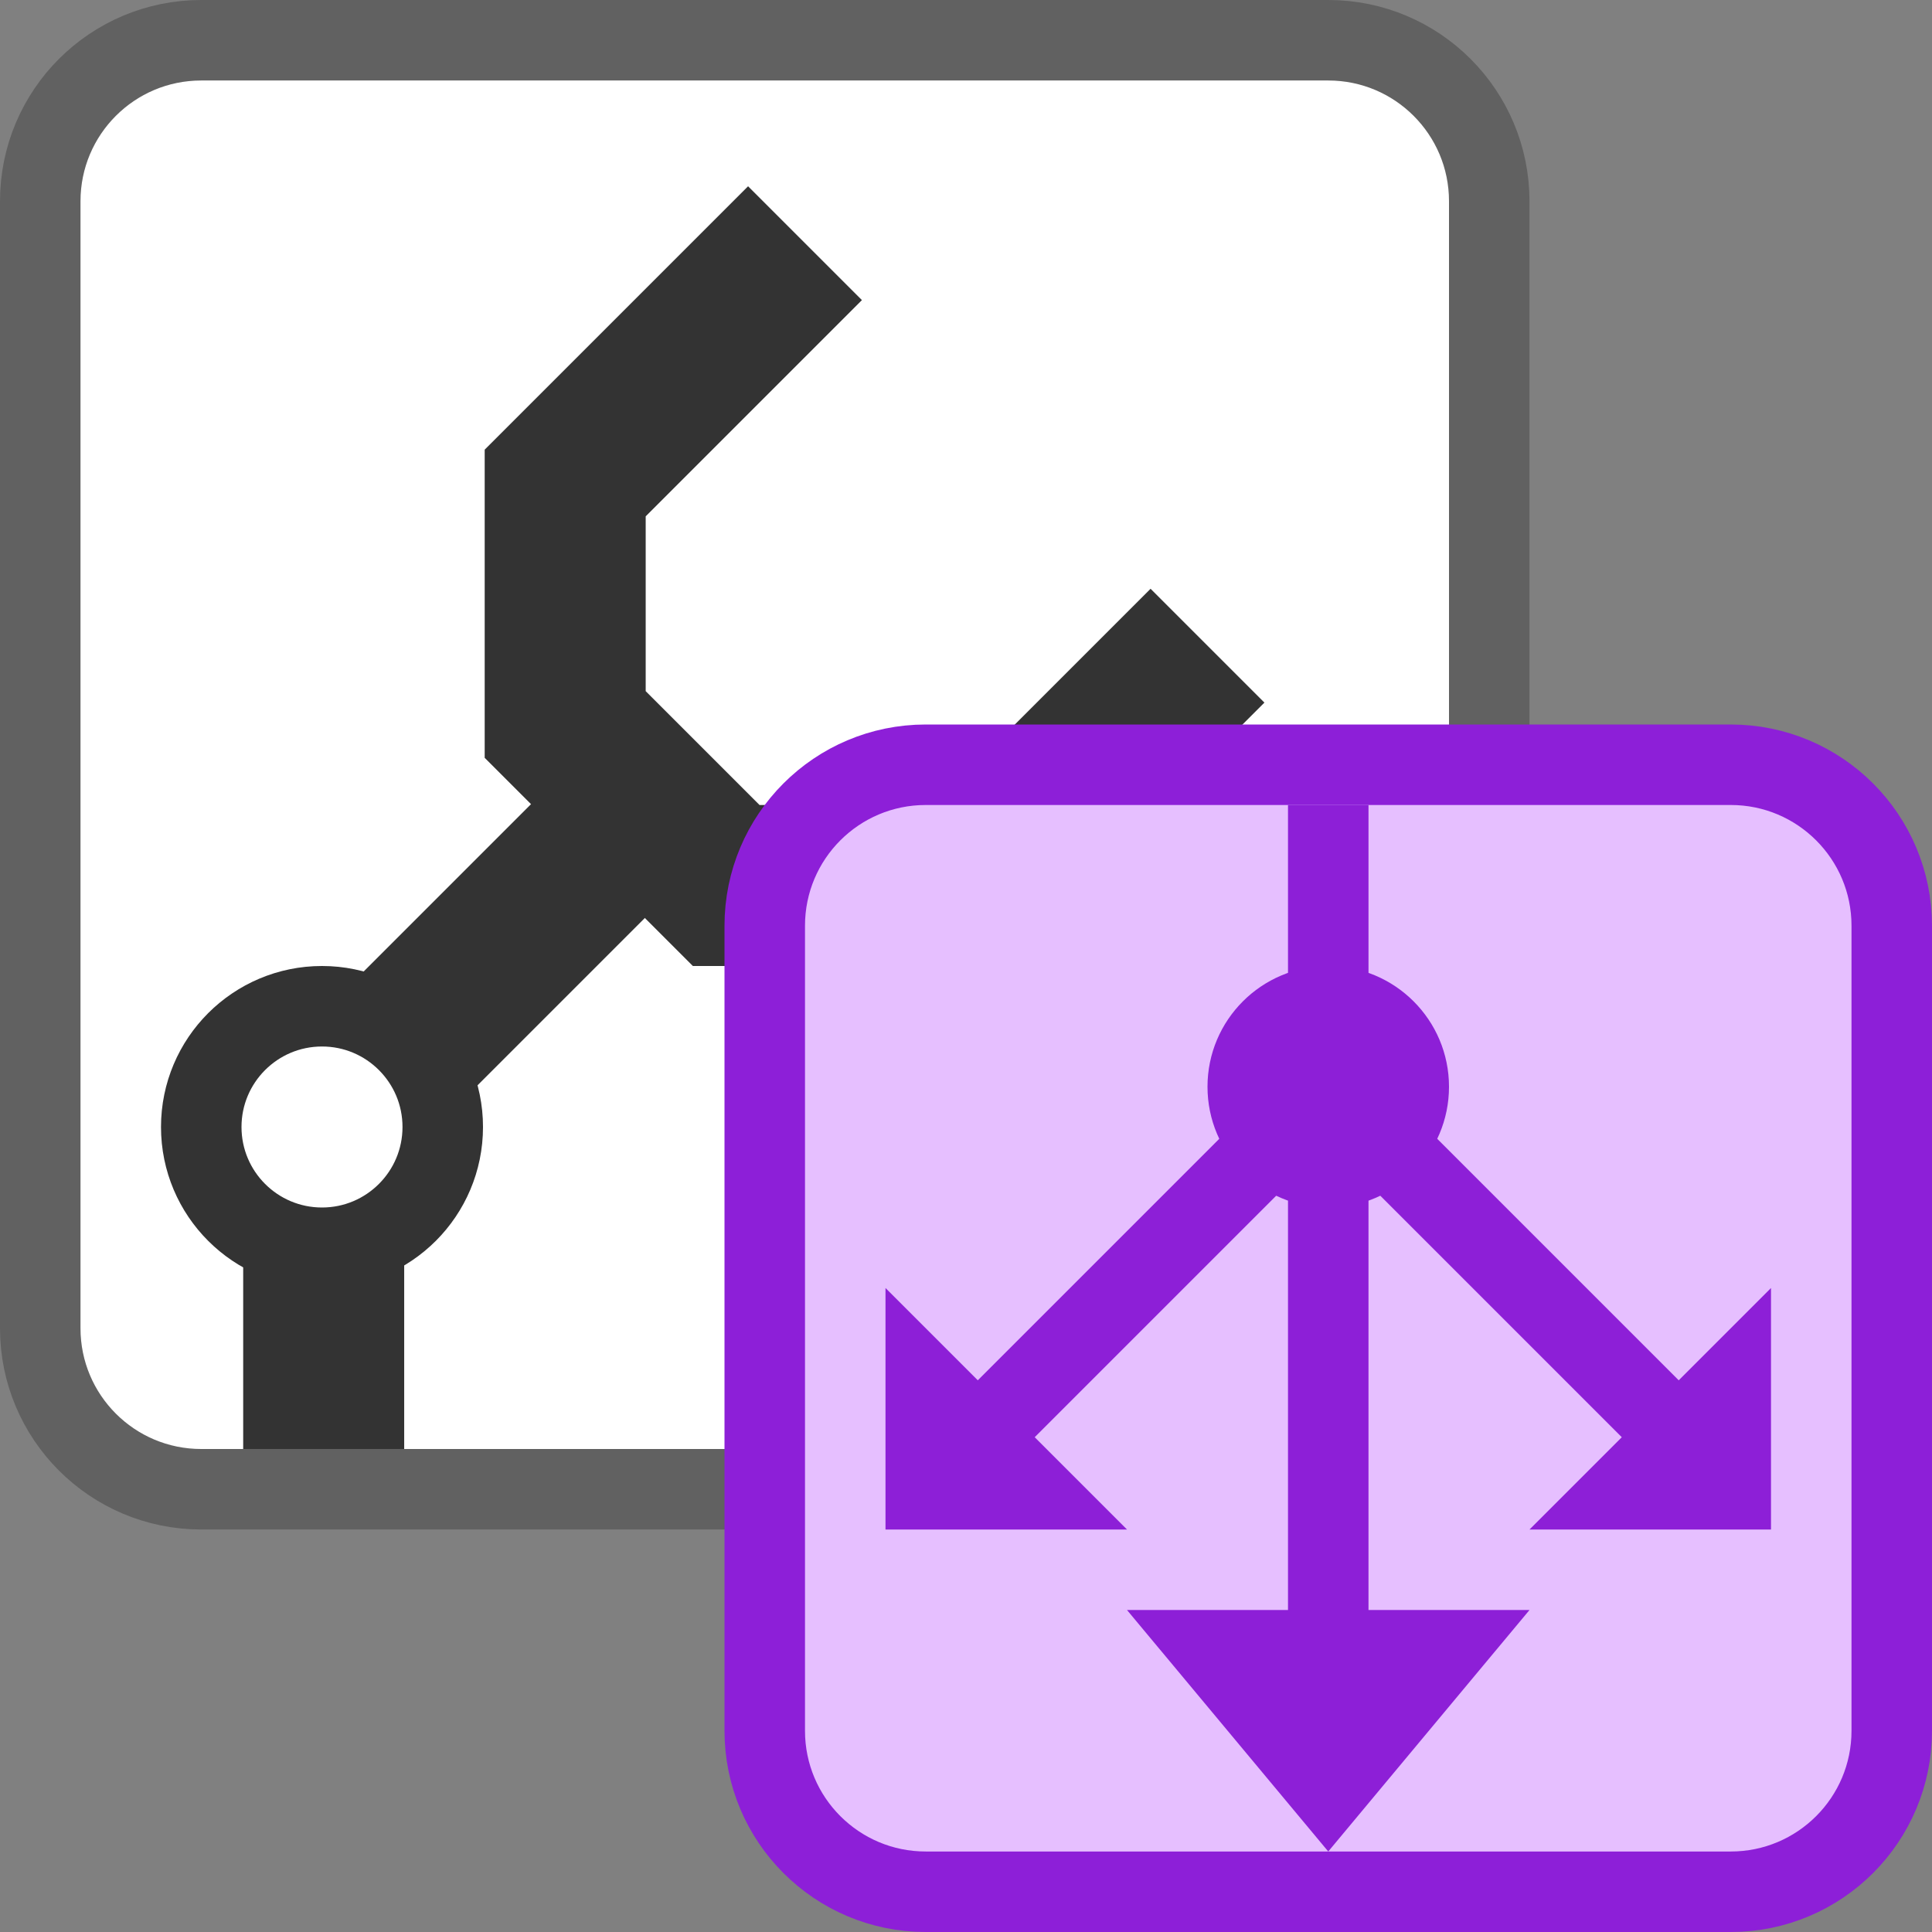 <svg width="24" height="24" viewBox="0 0 24 24" fill="none" xmlns="http://www.w3.org/2000/svg">
<rect x="0" y="0" width="24" height="24" fill="#808080" stroke="none"/>
<path d="M16.5 0.5H2.5C1.395 0.5 0.5 1.395 0.5 2.5V16.5C0.5 17.605 1.395 18.5 2.5 18.5H16.5C17.605 18.5 18.5 17.605 18.5 16.5V2.5C18.5 1.395 17.605 0.5 16.5 0.5Z" fill="#FFFFFF" stroke="#616161"/>
<path d="M4.021 18V14" stroke="#333333" stroke-width="2"/>
<path d="M10 3.021L7.021 6V9L9.021 11H12.021L15 8.021" stroke="#333333" stroke-width="2"/>
<path d="M4 14L8 10" stroke="#333333" stroke-width="2"/>
<circle cx="4" cy="14" r="1.5" fill="white" stroke="#333333"/>
<path d="M9.5 11.5C9.5 10.395 10.395 9.5 11.5 9.5H21.5C22.605 9.5 23.5 10.395 23.5 11.5V21.5C23.5 22.605 22.605 23.5 21.5 23.5H11.5C10.395 23.5 9.5 22.605 9.5 21.5V11.5Z" fill="#E6BFFF" stroke="#8D1FD8"/>
<path d="M20.5 17.5L16.5 13.5M16.5 13.5L12.5 17.5M16.5 13.5V20" stroke="#8D1FD7" stroke-linecap="round" stroke-linejoin="round"/>
<path d="M11 16L14 19L11 19L11 16Z" fill="#8D1FD7"/>
<path d="M19 19L22 16L22 19L19 19Z" fill="#8D1FD7"/>
<path d="M19 20H14L16.5 23L19 20Z" fill="#8D1FD7"/>
<path d="M16.5 10V14.5" stroke="#8D1FD7"/>
<circle cx="16.5" cy="13.5" r="1.5" fill="#8D1FD7"/>
</svg>
